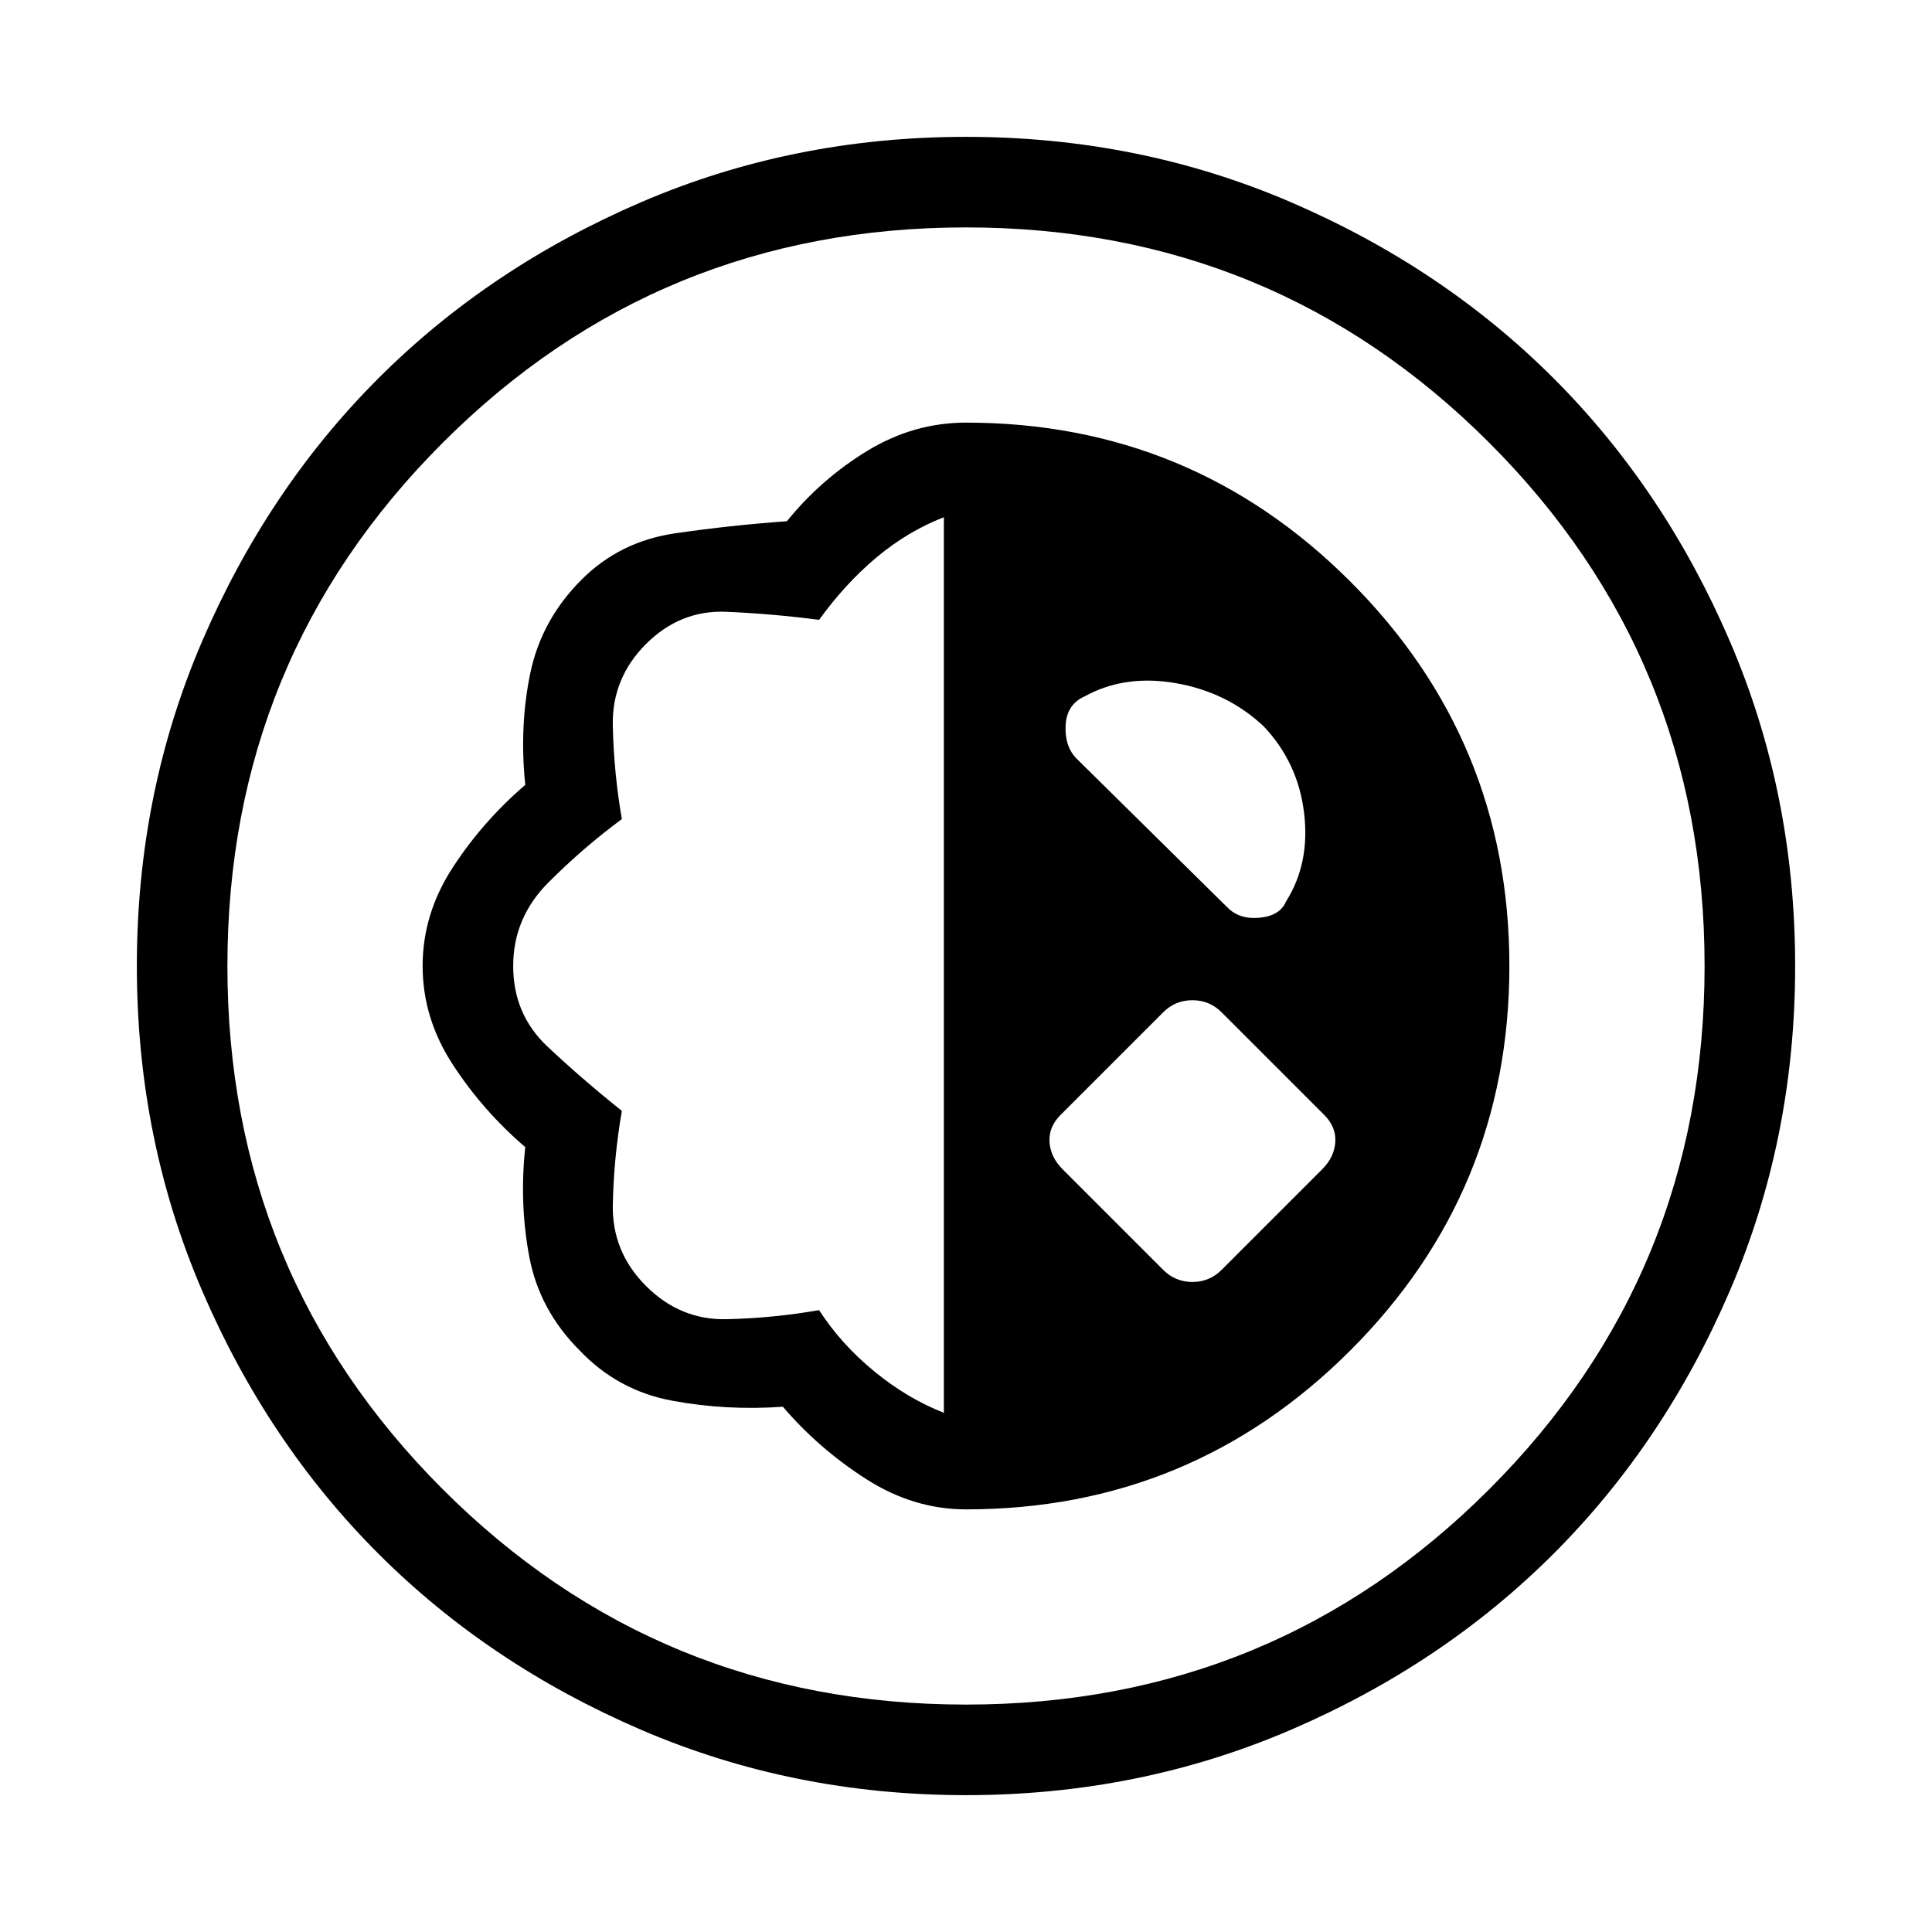 <svg xmlns="http://www.w3.org/2000/svg" height="20" viewBox="0 -960 960 960" width="20"><path d="M480-68q-86 0-161.5-32.5T188-188q-55-55-87.5-130.5T68-480q0-86 32.5-161.5T188-772q55-55 130.5-87.5T480-892q86 0 161.5 32.5T772-772q55 55 87.5 130.5T892-480q0 86-32.5 161.5T772-188q-55 55-130.5 87.5T480-68Zm0-45q153 0 260-107t107-260q0-153-107-260T480-847q-153 0-260 107T113-480q0 153 107 260t260 107Zm0-97q112 0 191-79t79-191q0-112-79-191t-191-79q-26 0-49 14t-40 35q-28 2-55.5 6T289-672q-20 20-25.5 46.5T261-570q-21 18-36 41t-15 49q0 26 15 49t36 41q-3 28 2 54.5t25 46.5q19 20 46 25t55 3q18 21 41.5 36t49.5 15Zm-11-48q-18-7-34.5-20.5T407-309q-23 4-46 4.5T321-321q-17-17-16.5-40.5T309-408q-20-16-37-32t-17-40q0-24 17.5-41.5T309-553q-4-23-4.5-46.5T321-640q17-17 40-16t46 4q13-18 28.5-31t33.5-20v445Zm109-71-50-50q-6-6-6.5-13.5T527-406l51-51q6-6 14.5-6t14.5 6l51 51q6 6 5.5 13.5T657-379l-50 50q-6 6-14.5 6t-14.5-6Zm-43-254q-6-6-5.5-16.5T539-614q20-11 45.5-6.5T628-599q17 18 20 43t-9 44q-3 7-13 8t-16-5l-75-74Zm-55 103Z"/></svg>